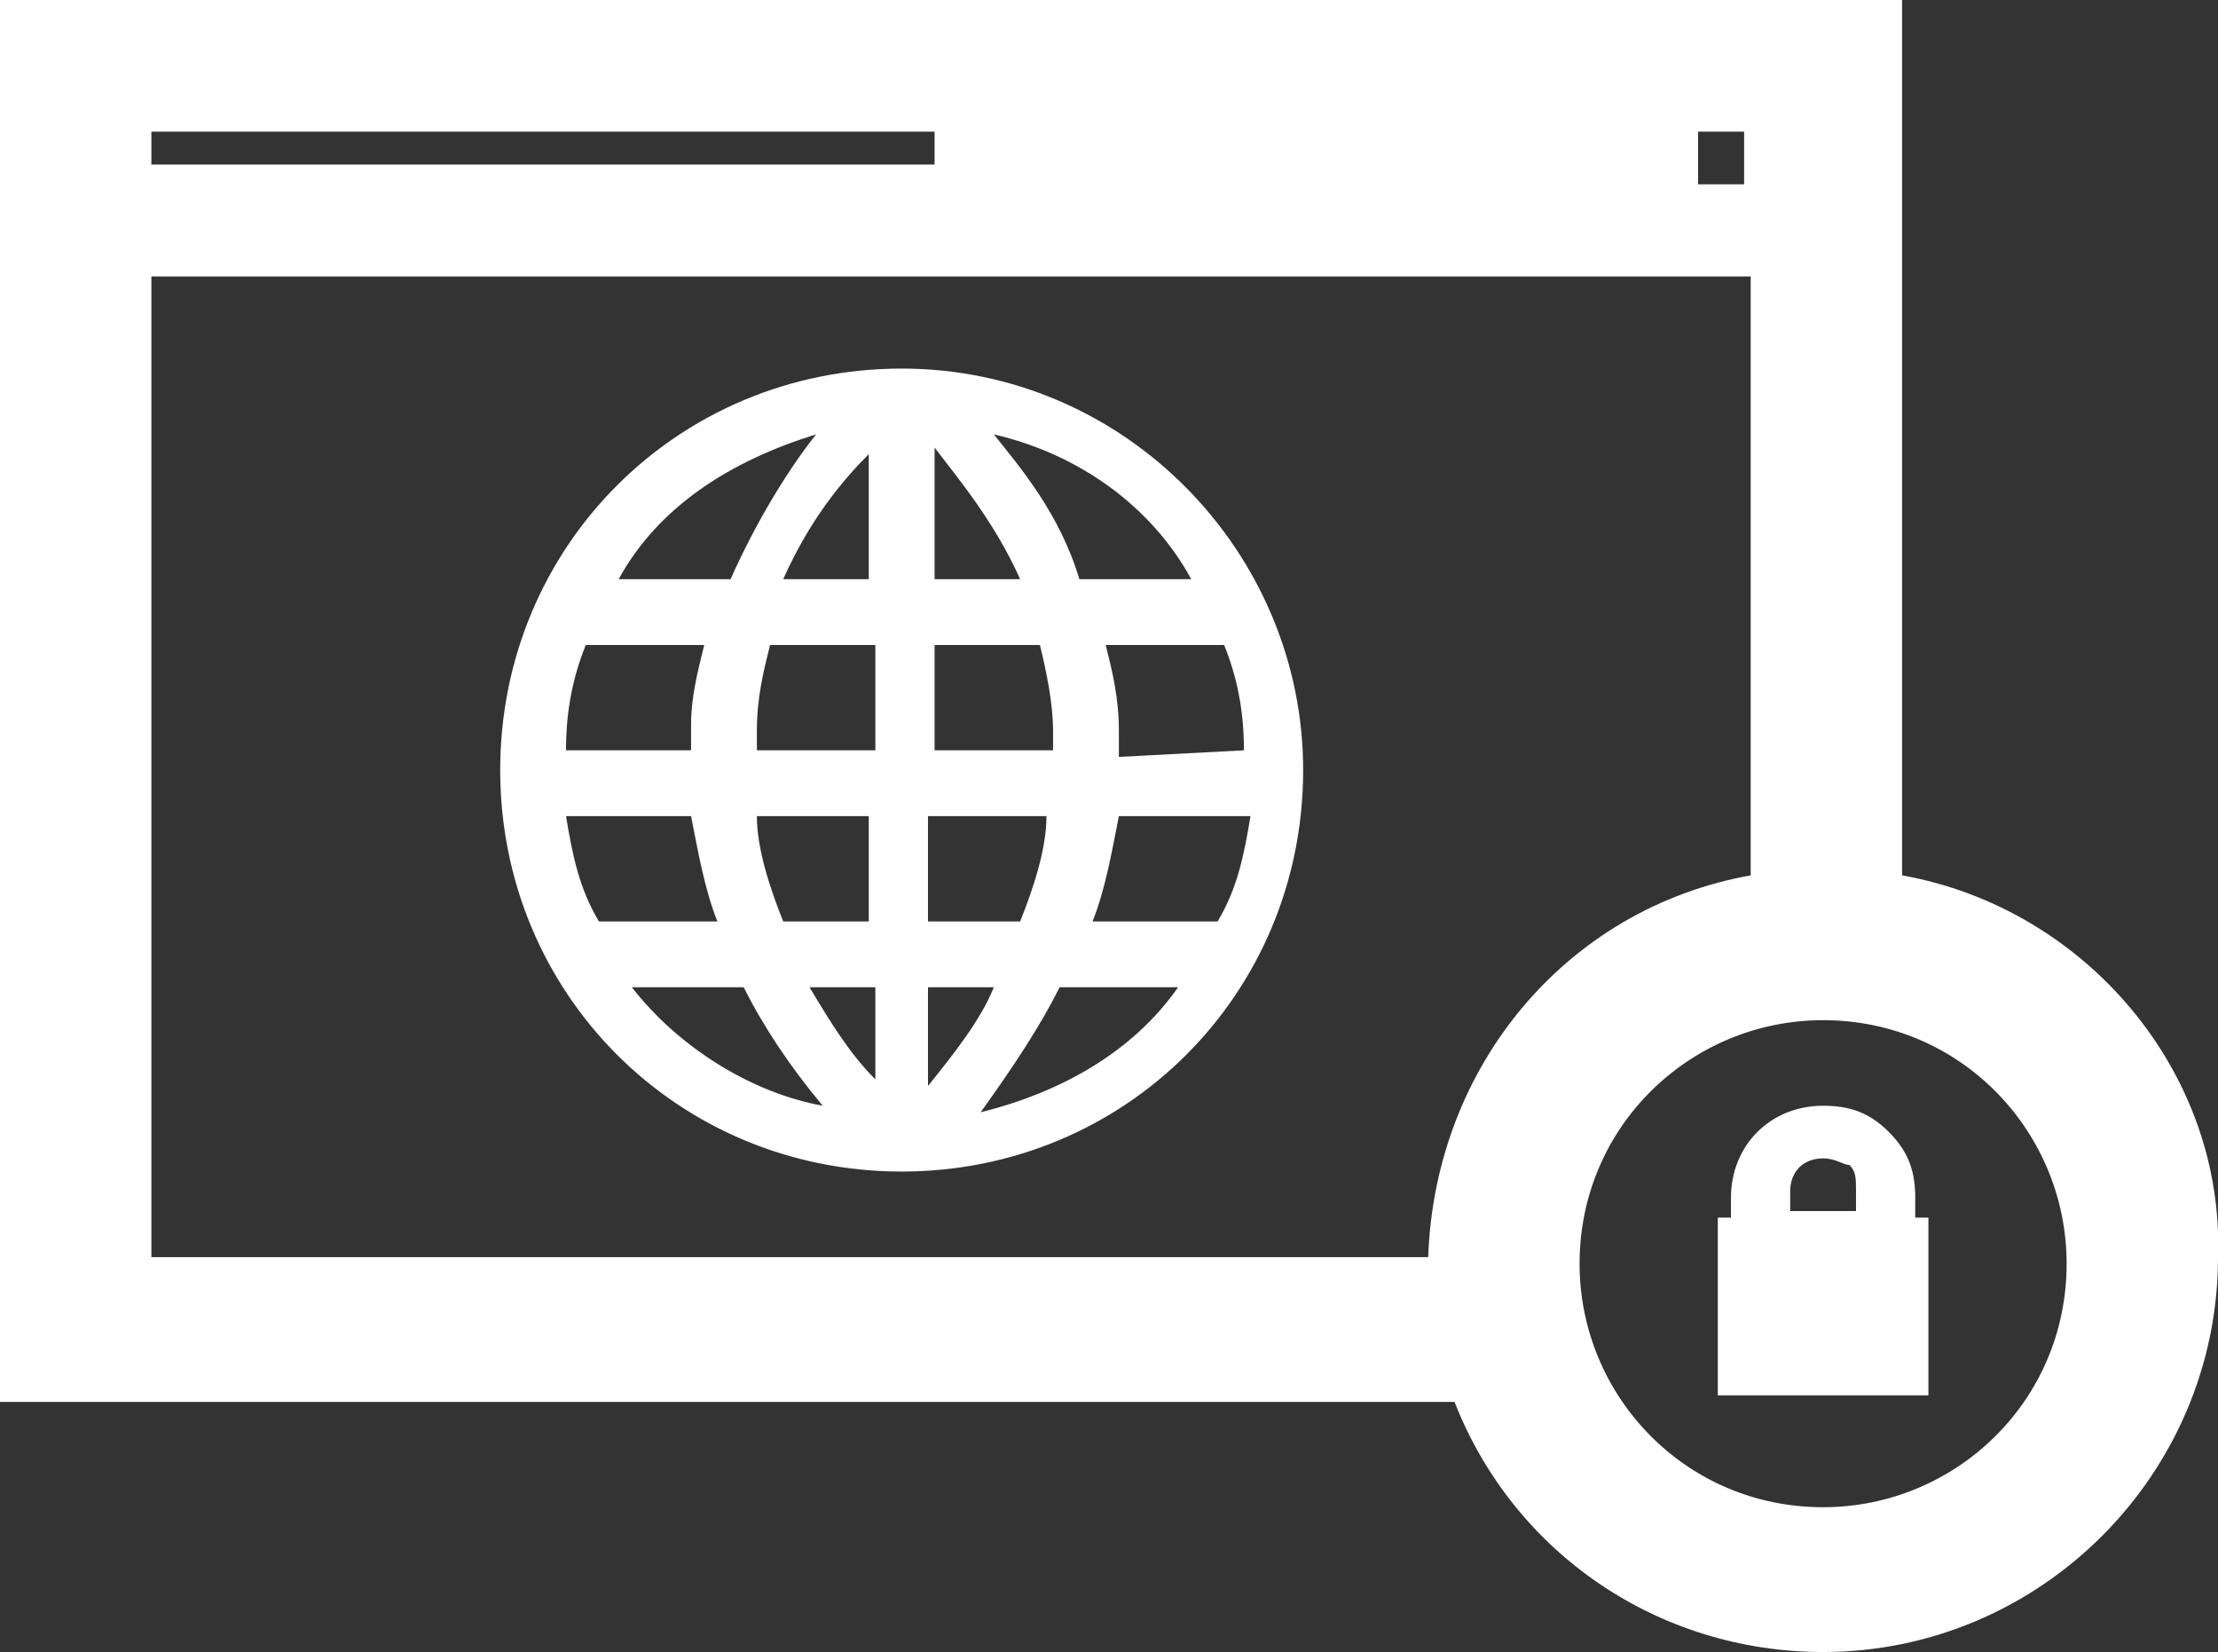 <?xml version="1.0" encoding="utf-8"?>
<!-- Generator: Adobe Illustrator 26.4.1, SVG Export Plug-In . SVG Version: 6.00 Build 0)  -->
<svg version="1.1" id="Layer_1" xmlns="http://www.w3.org/2000/svg" xmlns:xlink="http://www.w3.org/1999/xlink" x="0px" y="0px"
	 viewBox="0 0 33.7 25.1" style="enable-background:new 0 0 33.7 25.1;" xml:space="preserve">
<rect x="0" y="0" width="33.7" height="25.1" fill="#333333" stroke="none"/>
<style type="text/css">
	.st0{fill:#FFFFFF;}
</style>
<path class="st0" d="M28.9,13.3V0H0v21.3h22.1c0.9,2.3,3.1,3.8,5.6,3.8c3.3,0,6-2.7,6-6C33.8,16.3,31.7,13.8,28.9,13.3z M2.3,2.5V2
	h11.9v0.5H2.3z M25.8,2.7V2h0.7v0.8h-0.7V2.7z M27.7,15.5c2.1,0,3.7,1.7,3.7,3.7c0,2.1-1.7,3.7-3.7,3.7c-2.1,0-3.7-1.7-3.7-3.7
	C24,17.1,25.7,15.5,27.7,15.5z M26.6,4.2v9.1c-2.8,0.5-4.8,2.9-4.9,5.8H2.3V4.2H26.6z M29.1,18.5v-0.3c0-0.4-0.1-0.7-0.4-1
	c-0.3-0.3-0.6-0.4-1-0.4c-0.8,0-1.4,0.6-1.4,1.4v0.3h-0.2v2.7h3.2v-2.7H29.1z M27.2,18.1c0-0.3,0.2-0.5,0.5-0.5
	c0.2,0,0.3,0.1,0.4,0.1c0.1,0.1,0.1,0.2,0.1,0.4v0.3h-1C27.2,18.4,27.2,18.1,27.2,18.1z M19.8,11.7c0,3.4-2.7,6.1-6.1,6.1
	s-6.1-2.7-6.1-6.1s2.7-6.1,6.1-6.1S19.8,8.4,19.8,11.7z M9.1,14h1.8c-0.2-0.5-0.3-1.1-0.4-1.6H8.6C8.7,13,8.8,13.5,9.1,14z
	 M15.8,9.8h-1.6v1.6H16c0-0.1,0-0.2,0-0.3C16,10.7,15.9,10.2,15.8,9.8z M15.5,8.8c-0.4-0.9-1-1.6-1.3-2v2H15.5z M13.2,6.9
	c-0.4,0.4-0.9,1-1.3,1.9h1.3V6.9z M11.7,9.8c-0.1,0.4-0.2,0.8-0.2,1.3c0,0.1,0,0.2,0,0.3h1.8V9.8C13.3,9.8,11.7,9.8,11.7,9.8z
	 M10.7,9.8H8.9c-0.2,0.5-0.3,1-0.3,1.6h1.9c0-0.1,0-0.2,0-0.4C10.5,10.6,10.6,10.2,10.7,9.8z M11.9,14h1.3v-1.6h-1.7
	C11.5,12.9,11.7,13.5,11.9,14z M12.3,15c0.3,0.5,0.6,1,1,1.4V15H12.3z M14.1,16.5c0.4-0.5,0.8-1,1-1.5h-1V16.5z M15.5,14
	c0.2-0.5,0.4-1.1,0.4-1.6h-1.8V14H15.5z M16.6,14h1.9c0.3-0.5,0.4-1,0.5-1.6h-2C16.9,12.9,16.8,13.5,16.6,14z M18.9,11.4
	c0-0.6-0.1-1.1-0.3-1.6h-1.8c0.1,0.4,0.2,0.8,0.2,1.3c0,0.1,0,0.2,0,0.4L18.9,11.4L18.9,11.4z M15.1,6.6c0.4,0.5,1,1.2,1.3,2.2h1.7
	C17.5,7.7,16.4,6.9,15.1,6.6z M9.4,8.8h1.7c0.4-0.9,0.9-1.7,1.3-2.2C11.1,7,10,7.7,9.4,8.8z M12.5,16.8c-0.5-0.6-0.9-1.2-1.2-1.8
	H9.6C10.3,15.9,11.4,16.6,12.5,16.8z M17.9,15h-1.8c-0.3,0.6-0.7,1.2-1.2,1.9C16.1,16.6,17.2,16,17.9,15z"/>
</svg>
